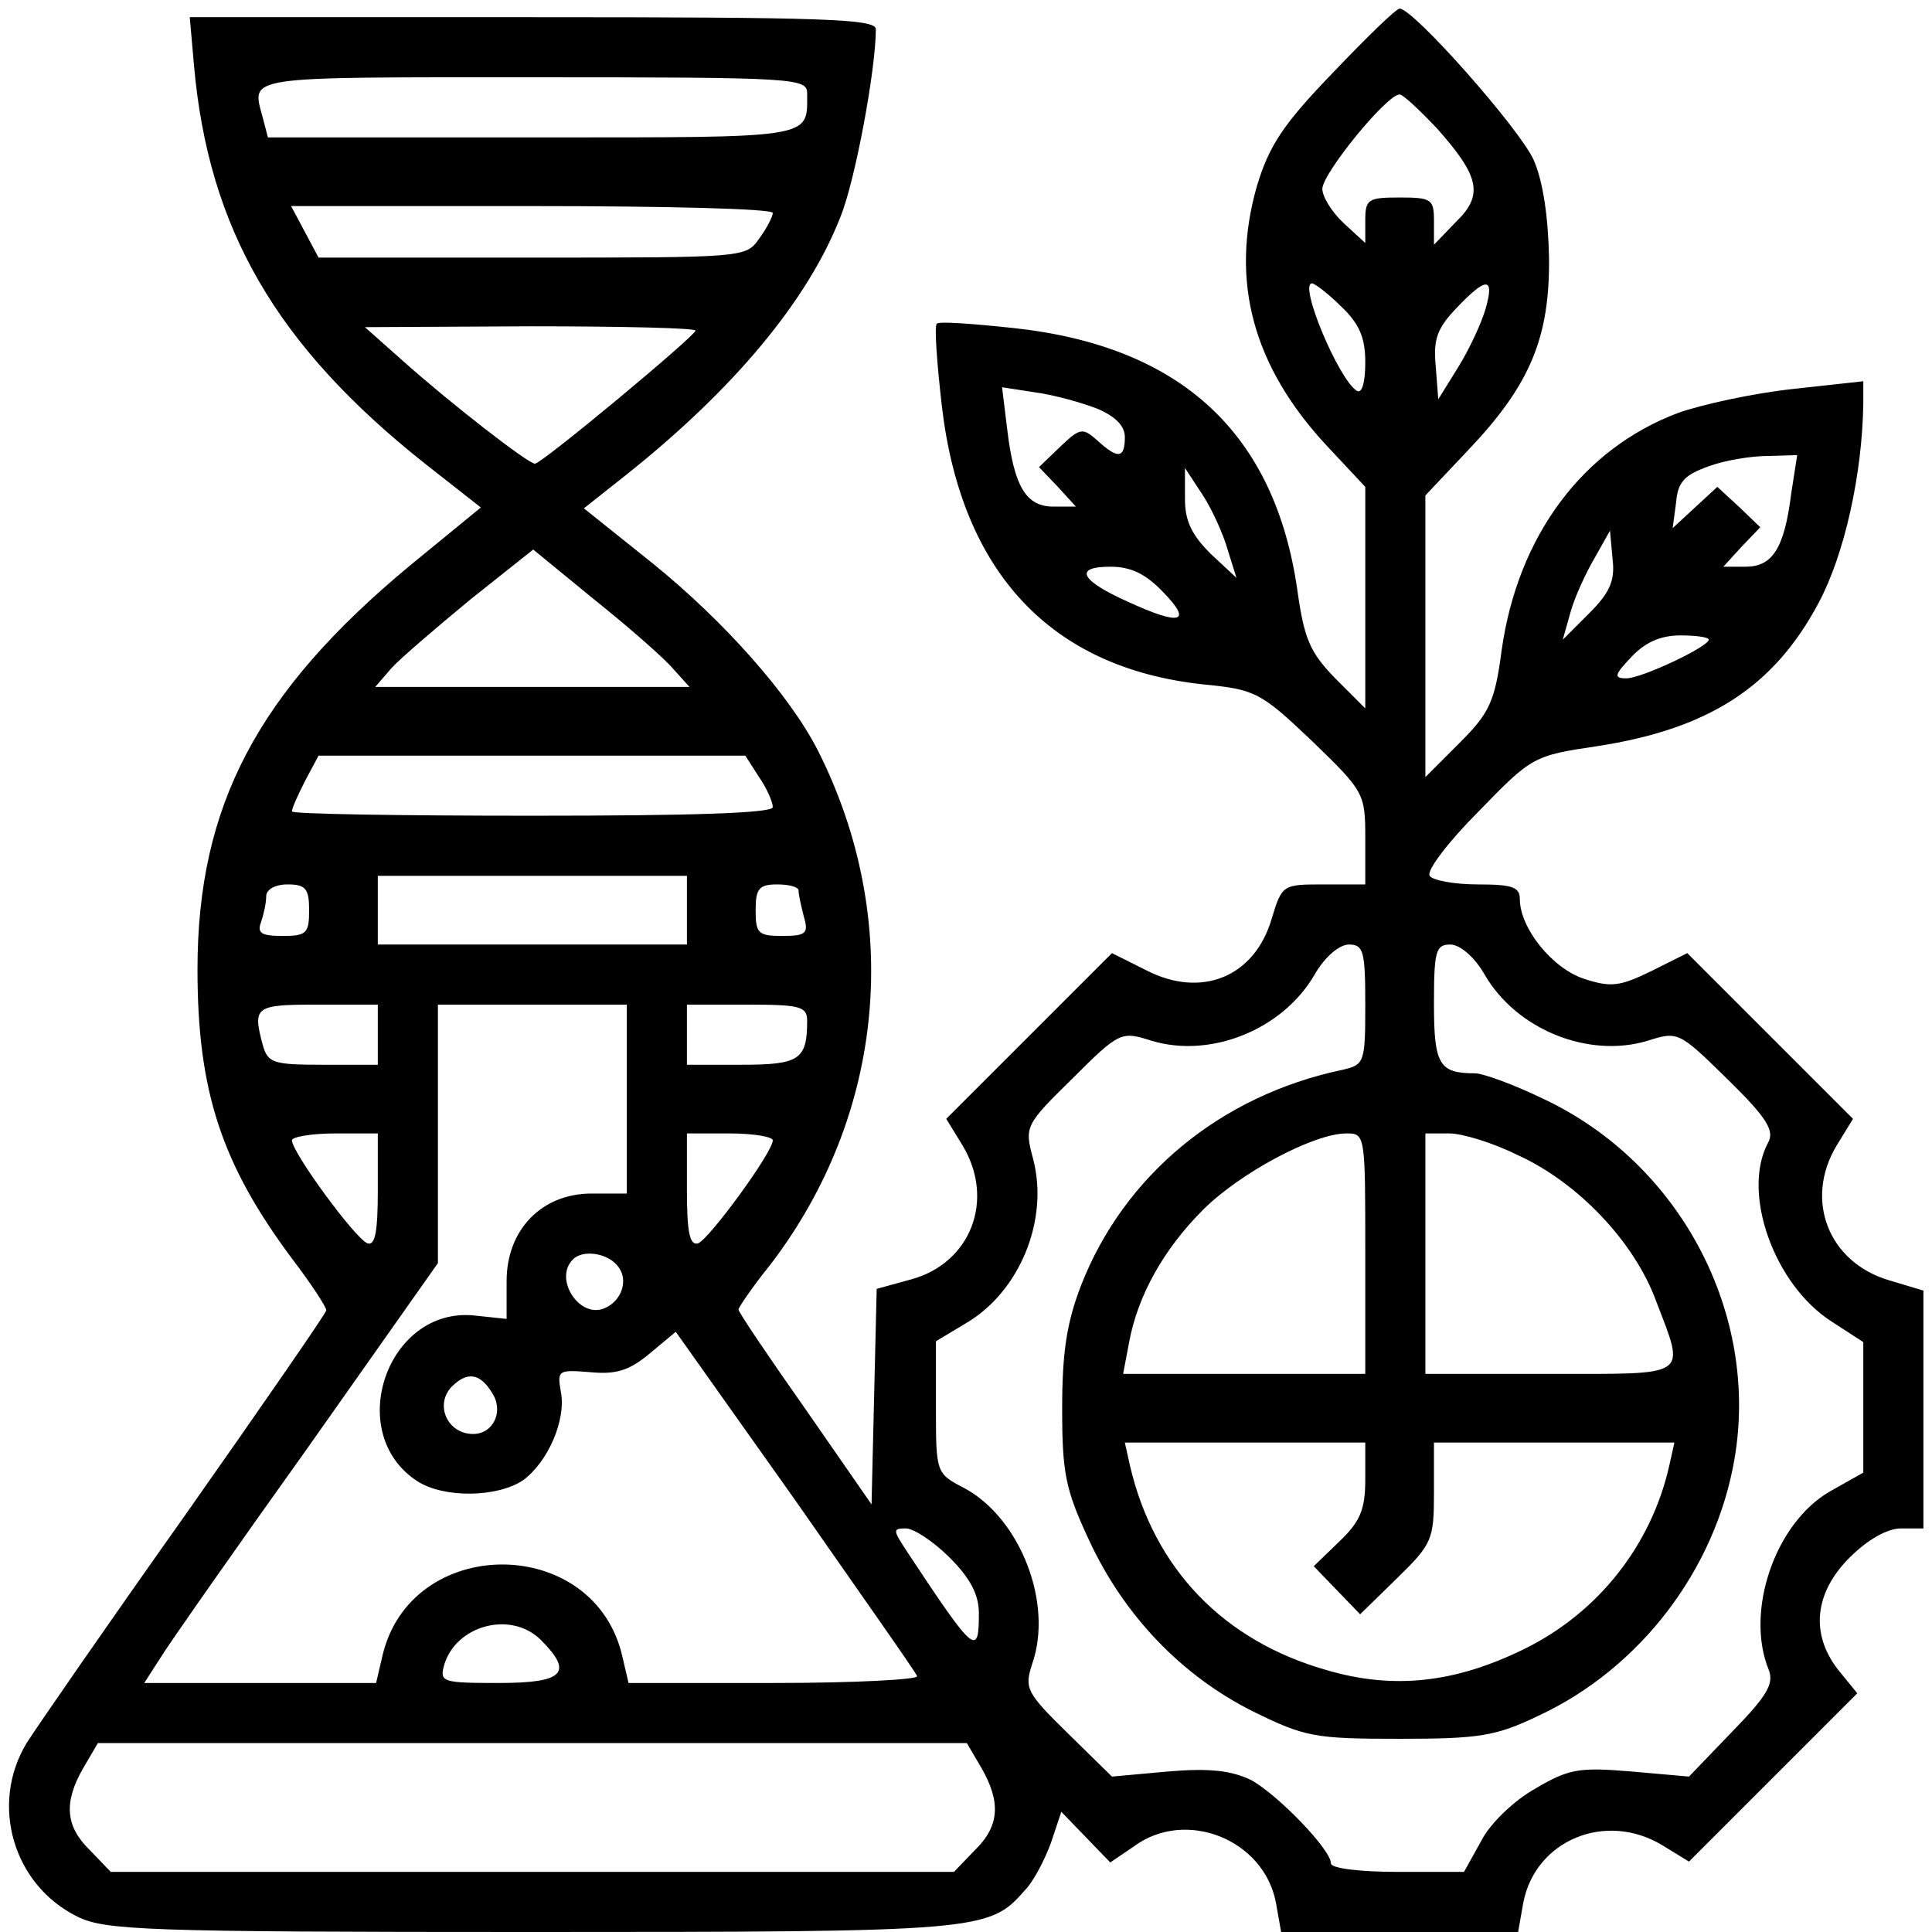 <?xml version="1.0" standalone="no"?>
<!DOCTYPE svg PUBLIC "-//W3C//DTD SVG 20010904//EN"
 "http://www.w3.org/TR/2001/REC-SVG-20010904/DTD/svg10.dtd">
<svg version="1.0" xmlns="http://www.w3.org/2000/svg"
 width="225pt" height="225pt" viewBox="0 0 225 225"
 preserveAspectRatio="xMidYMid meet">

<g transform="translate(0,225) scale(0.1,-0.1)"
fill="#000000" stroke="none">
<path d="M1552 2165 c-58 -60 -74 -85 -88 -131 -32 -111 -5 -211 82 -304 l44
-47 0 -129 0 -129 -35 35 c-29 30 -36 45 -44 102 -26 183 -135 285 -331 306
-47 5 -87 8 -89 5 -3 -2 0 -45 6 -97 23 -193 127 -304 304 -323 61 -6 67 -9
127 -66 61 -59 62 -61 62 -114 l0 -53 -48 0 c-48 0 -49 0 -61 -40 -20 -68 -82
-93 -146 -60 l-40 20 -96 -96 -97 -97 19 -31 c38 -63 10 -137 -60 -156 l-40
-11 -3 -125 -3 -126 -77 111 c-43 61 -78 113 -78 116 0 2 16 26 37 52 134 175
155 403 55 600 -33 64 -108 149 -192 217 l-80 64 48 38 c126 100 213 204 251
302 17 42 41 171 41 218 0 12 -60 14 -399 14 l-400 0 5 -57 c17 -189 95 -325
269 -463 l65 -51 -83 -68 c-177 -147 -247 -279 -247 -470 0 -142 28 -227 111
-338 22 -29 39 -55 39 -59 0 -3 -74 -110 -164 -238 -90 -127 -173 -247 -185
-266 -43 -71 -16 -165 59 -202 32 -16 79 -18 528 -18 523 0 534 1 575 48 11
11 24 37 31 56 l12 36 29 -30 28 -29 28 19 c60 44 151 8 165 -66 l6 -34 138 0
138 0 6 34 c14 73 96 107 162 67 l31 -19 98 98 98 98 -22 27 c-33 42 -28 90
13 131 21 21 44 34 60 34 l26 0 0 138 0 139 -40 12 c-71 21 -99 94 -61 157
l19 31 -97 97 -96 96 -42 -21 c-37 -18 -47 -19 -78 -9 -37 12 -75 59 -75 93 0
14 -9 17 -49 17 -28 0 -53 5 -56 10 -4 6 22 40 57 75 62 64 64 65 138 76 130
20 206 69 258 167 30 56 51 150 52 233 l0 25 -82 -9 c-46 -5 -106 -18 -134
-28 -111 -42 -186 -143 -205 -275 -8 -61 -14 -74 -49 -109 l-40 -40 0 164 0
164 51 54 c71 75 94 130 93 223 -1 48 -7 89 -18 114 -17 37 -140 176 -156 176
-4 0 -39 -34 -78 -75z m-612 -24 c0 -53 11 -51 -320 -51 l-308 0 -6 23 c-13
49 -26 47 314 47 309 0 320 -1 320 -19z m733 -40 c50 -56 55 -78 23 -109 l-26
-27 0 28 c0 25 -3 27 -40 27 -37 0 -40 -2 -40 -27 l0 -26 -25 23 c-14 13 -25
31 -25 40 0 18 75 110 90 110 4 0 23 -18 43 -39z m-773 -99 c0 -4 -7 -18 -16
-30 -15 -22 -18 -22 -264 -22 l-249 0 -16 30 -16 30 281 0 c154 0 280 -3 280
-8z m662 -109 c21 -20 28 -36 28 -65 0 -24 -4 -37 -10 -33 -21 13 -68 125 -52
125 3 0 19 -12 34 -27z m168 -3 c-5 -17 -19 -47 -32 -68 l-23 -37 -3 39 c-3
31 2 44 24 67 35 37 45 37 34 -1z m-920 -25 c0 -6 -179 -155 -187 -155 -8 0
-98 70 -153 119 l-45 40 193 1 c105 0 192 -2 192 -5z m468 -91 c21 -9 32 -20
32 -33 0 -25 -8 -26 -32 -4 -17 15 -20 15 -43 -7 l-25 -24 22 -23 21 -23 -26
0 c-32 0 -46 23 -54 90 l-6 49 39 -6 c22 -3 54 -12 72 -19z m808 -99 c-8 -64
-22 -85 -53 -85 l-26 0 21 23 22 23 -25 24 -25 23 -26 -24 -26 -24 4 30 c2 24
10 32 38 42 19 7 50 12 69 12 l34 1 -7 -45z m-656 -66 l10 -32 -30 28 c-22 22
-30 38 -30 64 l0 36 21 -32 c11 -17 24 -46 29 -64z m421 -73 l-31 -31 9 32 c5
18 18 46 28 63 l18 32 3 -33 c3 -25 -3 -39 -27 -63z m-1067 -65 l19 -21 -183
0 -183 0 19 22 c10 11 52 47 92 80 l73 58 72 -59 c40 -32 81 -68 91 -80z m571
89 c34 -35 20 -39 -41 -11 -56 25 -64 41 -21 41 24 0 41 -8 62 -30z m635 -55
c0 -8 -78 -45 -96 -45 -15 0 -14 4 6 25 16 17 34 25 57 25 18 0 33 -2 33 -5z
m-1106 -160 c9 -13 16 -29 16 -35 0 -7 -94 -10 -280 -10 -154 0 -280 2 -280 5
0 4 7 19 15 35 l16 30 248 0 249 0 16 -25z m-84 -155 l0 -40 -180 0 -180 0 0
40 0 40 180 0 180 0 0 -40z m-440 0 c0 -27 -3 -30 -31 -30 -24 0 -30 3 -25 16
3 9 6 22 6 30 0 8 10 14 25 14 21 0 25 -5 25 -30z m570 23 c0 -5 3 -18 6 -30
6 -20 3 -23 -25 -23 -28 0 -31 3 -31 30 0 25 4 30 25 30 14 0 25 -3 25 -7z
m660 -133 c0 -68 -1 -70 -27 -76 -142 -30 -254 -123 -304 -251 -17 -44 -22
-79 -22 -144 0 -75 4 -94 31 -152 41 -89 109 -159 191 -200 61 -30 72 -32 171
-32 93 0 112 3 162 27 118 55 206 170 228 299 29 169 -63 344 -222 419 -35 17
-71 30 -80 30 -42 0 -48 10 -48 81 0 61 2 69 19 69 11 0 28 -14 40 -35 37 -64
121 -98 190 -77 35 11 36 11 93 -45 46 -45 55 -60 47 -74 -31 -58 7 -165 74
-208 l37 -24 0 -76 0 -76 -39 -22 c-64 -37 -99 -140 -71 -208 6 -16 -2 -30
-43 -72 l-50 -52 -68 6 c-60 5 -72 3 -111 -20 -25 -14 -53 -41 -63 -61 l-20
-36 -77 0 c-44 0 -78 4 -78 10 0 16 -62 80 -93 97 -23 11 -48 14 -96 10 l-66
-6 -52 51 c-48 47 -50 52 -41 80 25 71 -14 170 -79 205 -33 17 -33 18 -33 94
l0 77 35 21 c63 37 97 121 78 192 -10 37 -9 39 46 93 55 55 57 55 92 44 69
-21 153 13 190 77 12 21 29 35 40 35 17 0 19 -8 19 -70z m-1150 -35 l0 -35
-64 0 c-58 0 -64 2 -70 23 -12 45 -9 47 64 47 l70 0 0 -35z m290 -75 l0 -110
-41 0 c-58 0 -99 -42 -99 -102 l0 -44 -38 4 c-101 10 -152 -137 -66 -193 31
-20 93 -19 123 1 29 21 51 71 44 104 -4 24 -3 25 34 22 31 -3 46 2 70 22 l30
25 139 -196 c76 -109 141 -201 142 -205 2 -4 -73 -8 -166 -8 l-170 0 -7 30
c-32 144 -248 144 -280 0 l-7 -30 -135 0 -135 0 18 28 c9 15 86 125 171 244
l153 217 0 150 0 151 110 0 110 0 0 -110z m210 91 c0 -45 -9 -51 -76 -51 l-64
0 0 35 0 35 70 0 c62 0 70 -2 70 -19z m-500 -197 c0 -48 -3 -65 -12 -62 -14 5
-88 106 -88 120 0 4 23 8 50 8 l50 0 0 -66z m460 58 c0 -14 -74 -115 -87 -120
-10 -3 -13 14 -13 62 l0 66 50 0 c28 0 50 -4 50 -8z m690 -132 l0 -140 -141 0
-141 0 7 37 c10 54 40 108 86 154 43 43 129 89 167 89 22 0 22 -1 22 -140z
m177 115 c71 -32 137 -102 162 -171 34 -89 40 -84 -124 -84 l-145 0 0 140 0
140 28 0 c15 0 51 -11 79 -25z m-1048 -129 c14 -16 5 -42 -16 -50 -29 -11 -58
35 -36 57 11 12 40 8 52 -7z m-146 -148 c14 -21 2 -48 -22 -48 -30 0 -45 34
-25 55 18 18 33 16 47 -7z m1017 -101 c0 -35 -6 -49 -30 -72 l-30 -29 27 -28
27 -28 43 42 c41 40 43 45 43 100 l0 58 140 0 140 0 -6 -27 c-21 -93 -83 -171
-168 -213 -81 -40 -153 -48 -231 -25 -120 34 -201 118 -229 238 l-6 27 140 0
140 0 0 -43z m-484 -91 c24 -24 34 -43 34 -65 0 -51 -5 -47 -83 71 -17 26 -18
28 -2 28 9 0 32 -15 51 -34z m-476 -96 c38 -38 27 -50 -49 -50 -65 0 -69 1
-64 20 13 47 78 65 113 30z m513 -149 c23 -40 21 -68 -8 -96 l-24 -25 -491 0
-491 0 -24 25 c-29 28 -31 56 -8 96 l17 29 506 0 506 0 17 -29z"/>
</g>
</svg>
